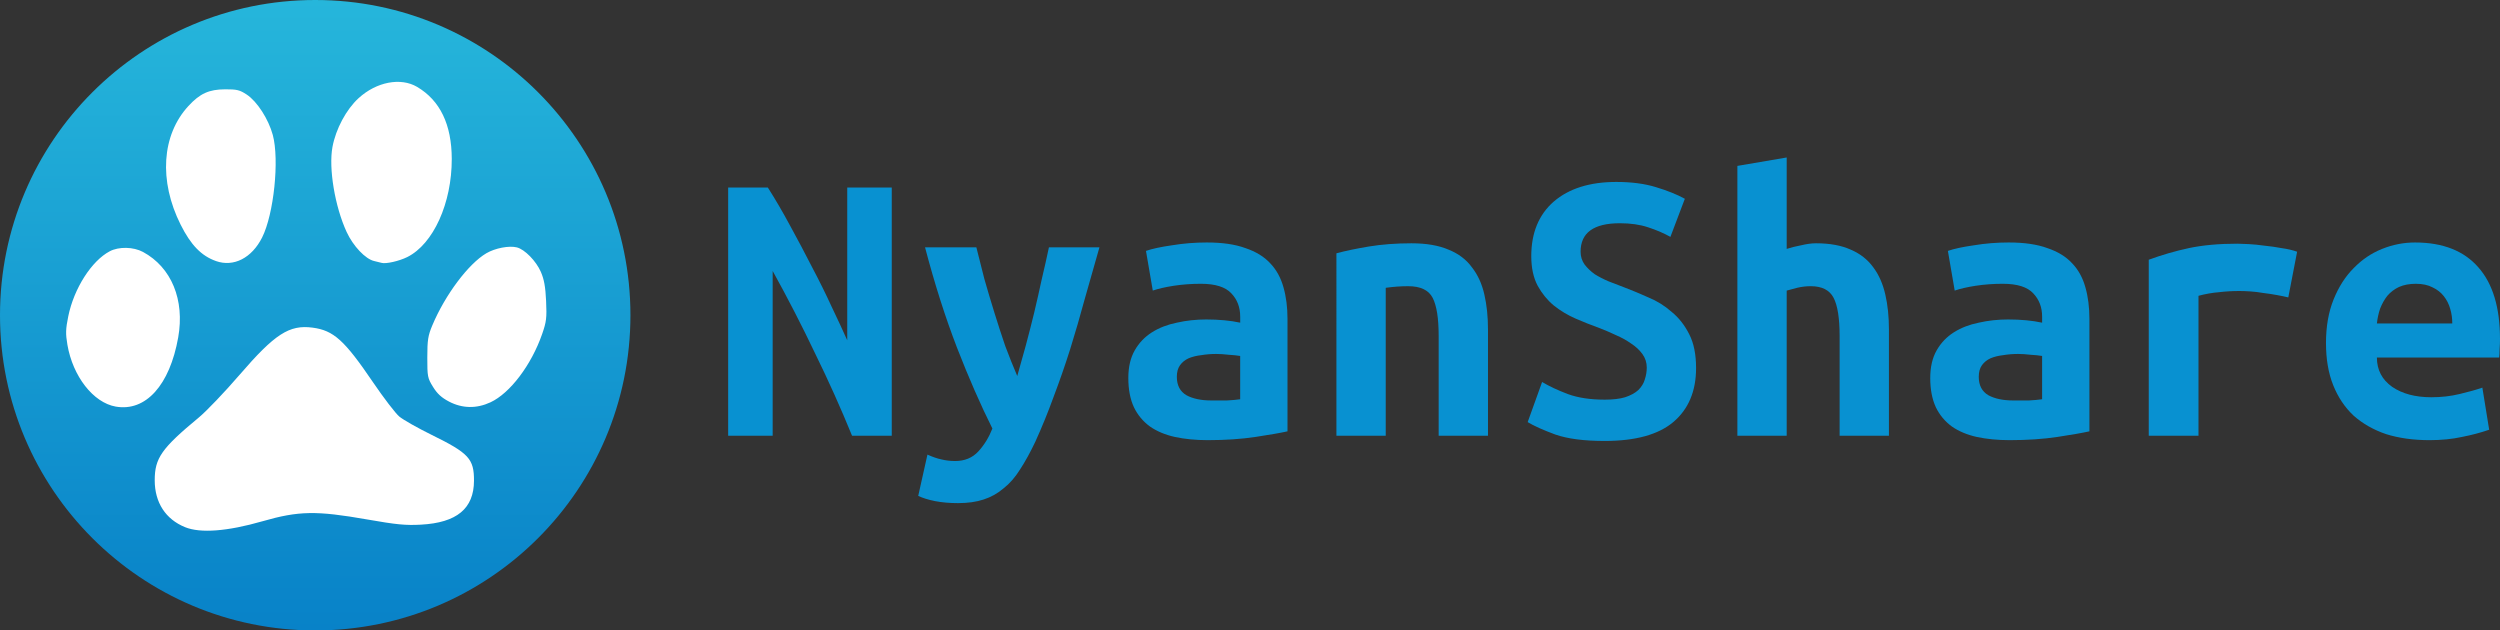 <?xml version="1.0" encoding="UTF-8" standalone="no"?>
<svg
   xmlns:dc="http://purl.org/dc/elements/1.1/"
   xmlns:cc="http://creativecommons.org/ns#"
   xmlns:rdf="http://www.w3.org/1999/02/22-rdf-syntax-ns#"
   xmlns:svg="http://www.w3.org/2000/svg"
   xmlns="http://www.w3.org/2000/svg"
   height="117.4"
   width="465.55"
   xml:space="preserve"
   enable-background="new 0 0 429 117.3"
   viewBox="0 0 465.55 117.4"
   y="0px"
   x="0px"
   id="Layer_1"
   version="1.1"><rect x="0" y="0" width="465.55" height="117.4" fill="#333333" stroke="none"/><defs
   id="defs1093" />
<g
   id="g1068">
	<linearGradient
   y2="-9.094947e-13"
   x2="58.666"
   y1="117.332"
   x1="58.666"
   gradientUnits="userSpaceOnUse"
   id="SVGID_1_">
		<stop
   id="stop1037"
   style="stop-color:#0882C8"
   offset="0" />
		<stop
   id="stop1039"
   style="stop-color:#26B6DB"
   offset="1" />
	</linearGradient>
	<circle
   style="fill:url(#SVGID_1_)"
   id="circle1042"
   r="58.7"
   cy="58.7"
   cx="58.7" />
	
<path
   id="path1207"
   d="m 34.477,98.175 c -3.634,-1.47 -5.66,-4.589 -5.665,-8.724 -0.006,-4.141 1.273,-5.961 8.233,-11.724 1.416,-1.172 4.816,-4.733 7.555,-7.913 6.573,-7.628 9.275,-9.377 13.606,-8.802 3.923,0.52 5.932,2.333 11.236,10.139 1.996,2.938 4.213,5.83 4.925,6.426 0.712,0.596 3.419,2.128 6.015,3.404 6.932,3.407 7.9,4.456 7.885,8.548 -0.02,5.183 -3.202,7.812 -9.895,8.173 -2.839,0.153 -4.537,-0.011 -9.993,-0.969 -9.505,-1.668 -12.742,-1.61 -19.541,0.346 -6.495,1.869 -11.506,2.251 -14.36,1.096 z M 21.545,75.715 c -4.167,-0.732 -7.99,-5.629 -8.994,-11.523 -0.35,-2.057 -0.324,-2.914 0.162,-5.296 1.057,-5.179 4.337,-10.32 7.725,-12.104 1.691,-0.891 4.412,-0.835 6.193,0.128 5.297,2.863 7.792,8.92 6.555,15.908 -1.58,8.919 -6.051,13.869 -11.641,12.887 z m 62.067,-0.936 c -1.385,-0.723 -2.191,-1.463 -2.972,-2.727 -1.016,-1.644 -1.071,-1.929 -1.067,-5.491 0.004,-3.244 0.131,-4.059 0.933,-5.97 2.382,-5.677 6.724,-11.473 10.059,-13.428 1.634,-0.958 4.234,-1.458 5.686,-1.093 1.462,0.367 3.59,2.541 4.471,4.569 0.602,1.386 0.851,2.772 0.973,5.417 0.146,3.144 0.06,3.854 -0.738,6.149 -2.007,5.772 -5.975,11.017 -9.619,12.713 -2.593,1.207 -5.243,1.16 -7.727,-0.137 z M 40.224,48.615 c -2.724,-0.961 -4.684,-2.979 -6.59,-6.785 -4.086,-8.159 -3.528,-16.686 1.444,-22.081 2.158,-2.341 3.83,-3.102 6.854,-3.118 2.169,-0.012 2.717,0.122 4.016,0.981 1.932,1.277 4.051,4.562 4.852,7.522 1.248,4.612 0.197,14.733 -1.982,19.078 -1.921,3.832 -5.303,5.564 -8.595,4.403 z m 30.818,0.331 c -0.195,-0.062 -0.804,-0.212 -1.353,-0.334 -1.632,-0.361 -3.934,-2.789 -5.148,-5.432 -2.182,-4.748 -3.363,-11.843 -2.63,-15.807 0.621,-3.357 2.566,-6.991 4.867,-9.095 3.324,-3.038 7.834,-3.906 10.897,-2.098 4.278,2.526 6.436,7.009 6.452,13.404 0.021,8.239 -3.428,15.857 -8.274,18.279 -1.528,0.764 -4.037,1.328 -4.811,1.082 z"
   style="fill:#ffffff;fill-opacity:1;stroke-width:1" /></g>

<g
   id="text1118"
   style="font-style:normal;font-variant:normal;font-weight:normal;font-stretch:normal;font-size:40px;line-height:1.25;font-family:QUAKE2;-inkscape-font-specification:QUAKE2;letter-spacing:0px;word-spacing:0px;fill:#0891d1;fill-opacity:1;stroke:none"
   aria-label="NyanShare"><path
     id="path915"
     style="font-style:normal;font-variant:normal;font-weight:bold;font-stretch:normal;font-size:74.667px;font-family:'Ubuntu Mono';-inkscape-font-specification:'Ubuntu Mono Bold';fill:#0891d1;fill-opacity:1"
     d="m 158.67,81.145 q -3.136,-7.691 -6.869,-15.307 -3.659,-7.691 -7.915,-15.381 v 30.688 h -8.288 V 34.926 h 7.392 q 2.091,3.285 4.181,7.168 2.091,3.808 4.032,7.616 2.016,3.808 3.659,7.392 1.717,3.584 2.912,6.272 V 34.926 h 8.288 v 46.219 z" /><path
     id="path917"
     style="font-style:normal;font-variant:normal;font-weight:bold;font-stretch:normal;font-size:74.667px;font-family:'Ubuntu Mono';-inkscape-font-specification:'Ubuntu Mono Bold';fill:#0891d1;fill-opacity:1"
     d="m 204.74,46.052 q -1.419,4.928 -2.763,9.707 -1.269,4.704 -2.688,9.259 -1.419,4.48 -3.061,8.811 -1.568,4.331 -3.435,8.437 -1.419,2.987 -2.837,5.152 -1.344,2.165 -3.061,3.509 -1.643,1.419 -3.733,2.091 -2.016,0.672 -4.779,0.672 -2.315,0 -4.256,-0.373 -1.867,-0.373 -3.136,-0.971 l 1.717,-7.691 q 1.493,0.672 2.613,0.896 1.195,0.299 2.539,0.299 2.688,0 4.331,-1.792 1.643,-1.792 2.613,-4.256 -3.285,-6.571 -6.571,-15.008 -3.285,-8.512 -5.973,-18.741 h 9.557 q 0.672,2.763 1.493,5.899 0.896,3.136 1.867,6.272 0.971,3.136 2.016,6.197 1.12,2.987 2.24,5.6 0.747,-2.613 1.568,-5.6 0.821,-3.061 1.568,-6.123 0.747,-3.136 1.419,-6.272 0.747,-3.136 1.344,-5.973 z" /><path
     id="path919"
     style="font-style:normal;font-variant:normal;font-weight:bold;font-stretch:normal;font-size:74.667px;font-family:'Ubuntu Mono';-inkscape-font-specification:'Ubuntu Mono Bold';fill:#0891d1;fill-opacity:1"
     d="m 225.572,74.574 q 1.493,0 2.912,0 1.419,-0.075 2.464,-0.224 v -8.064 q -0.896,-0.149 -2.165,-0.224 -1.269,-0.149 -2.315,-0.149 -1.419,0 -2.763,0.224 -1.344,0.149 -2.389,0.597 -0.971,0.448 -1.568,1.269 -0.597,0.821 -0.597,2.165 0,2.389 1.792,3.435 1.792,0.971 4.629,0.971 z m -0.821,-29.419 q 4.331,0 7.168,1.045 2.912,0.971 4.629,2.837 1.717,1.792 2.464,4.48 0.747,2.613 0.747,5.899 v 20.907 q -2.016,0.448 -5.973,1.045 -3.957,0.597 -8.885,0.597 -3.36,0 -6.123,-0.597 -2.688,-0.597 -4.629,-1.941 -1.941,-1.419 -2.987,-3.584 -1.045,-2.24 -1.045,-5.451 0,-3.061 1.195,-5.152 1.195,-2.091 3.211,-3.36 2.016,-1.269 4.629,-1.792 2.613,-0.597 5.451,-0.597 3.584,0 6.347,0.597 v -1.12 q 0,-2.613 -1.643,-4.331 -1.643,-1.792 -5.675,-1.792 -2.613,0 -5.077,0.373 -2.389,0.373 -3.883,0.896 l -1.269,-7.392 q 1.717,-0.597 4.853,-1.045 3.136,-0.523 6.496,-0.523 z" /><path
     id="path921"
     style="font-style:normal;font-variant:normal;font-weight:bold;font-stretch:normal;font-size:74.667px;font-family:'Ubuntu Mono';-inkscape-font-specification:'Ubuntu Mono Bold';fill:#0891d1;fill-opacity:1"
     d="m 248.868,47.172 q 2.464,-0.672 6.048,-1.269 3.659,-0.597 7.915,-0.597 4.181,0 6.944,1.195 2.763,1.12 4.331,3.285 1.643,2.091 2.315,5.077 0.672,2.912 0.672,6.496 v 19.787 h -9.184 v -18.592 q 0,-4.928 -1.12,-7.093 -1.12,-2.165 -4.555,-2.165 -1.045,0 -2.091,0.075 -0.971,0.075 -2.091,0.224 v 27.552 h -9.184 z" /><path
     id="path923"
     style="font-style:normal;font-variant:normal;font-weight:bold;font-stretch:normal;font-size:74.667px;font-family:'Ubuntu Mono';-inkscape-font-specification:'Ubuntu Mono Bold';fill:#0891d1;fill-opacity:1"
     d="m 298.82,74.425 q 2.315,0 3.808,-0.448 1.568,-0.523 2.464,-1.344 0.896,-0.896 1.195,-1.941 0.373,-1.12 0.373,-2.24 0,-1.419 -0.821,-2.539 -0.821,-1.12 -2.091,-1.941 -1.269,-0.896 -2.837,-1.568 -1.568,-0.747 -3.136,-1.344 -2.091,-0.747 -4.331,-1.717 -2.24,-0.971 -4.107,-2.464 -1.792,-1.493 -2.987,-3.659 -1.195,-2.24 -1.195,-5.525 0,-6.496 4.181,-10.155 4.256,-3.659 11.648,-3.659 4.256,0 7.392,0.971 3.211,0.971 5.376,2.165 l -2.688,7.093 q -1.867,-1.045 -4.181,-1.792 -2.24,-0.747 -5.227,-0.747 -7.317,0 -7.317,5.301 0,1.344 0.747,2.389 0.747,0.971 1.867,1.792 1.195,0.747 2.613,1.344 1.493,0.597 2.912,1.12 2.165,0.821 4.48,1.867 2.389,0.971 4.331,2.688 2.016,1.643 3.285,4.181 1.269,2.464 1.269,6.272 0,6.496 -4.256,10.08 -4.181,3.509 -12.768,3.509 -5.749,0 -9.184,-1.195 -3.435,-1.269 -5.152,-2.315 l 2.688,-7.467 q 2.016,1.195 4.779,2.24 2.837,1.045 6.869,1.045 z" /><path
     id="path925"
     style="font-style:normal;font-variant:normal;font-weight:bold;font-stretch:normal;font-size:74.667px;font-family:'Ubuntu Mono';-inkscape-font-specification:'Ubuntu Mono Bold';fill:#0891d1;fill-opacity:1"
     d="M 323.534,81.145 V 30.894 l 9.184,-1.568 v 17.024 q 1.12,-0.373 2.688,-0.672 1.568,-0.373 2.763,-0.373 3.883,0 6.496,1.195 2.613,1.12 4.181,3.285 1.568,2.091 2.24,5.077 0.672,2.912 0.672,6.496 v 19.787 h -9.184 v -18.592 q 0,-4.928 -1.12,-7.093 -1.12,-2.165 -4.256,-2.165 -1.269,0 -2.539,0.299 -1.195,0.299 -1.941,0.523 v 27.029 z" /><path
     id="path927"
     style="font-style:normal;font-variant:normal;font-weight:bold;font-stretch:normal;font-size:74.667px;font-family:'Ubuntu Mono';-inkscape-font-specification:'Ubuntu Mono Bold';fill:#0891d1;fill-opacity:1"
     d="m 374.905,74.574 q 1.493,0 2.912,0 1.419,-0.075 2.464,-0.224 v -8.064 q -0.896,-0.149 -2.165,-0.224 -1.269,-0.149 -2.315,-0.149 -1.419,0 -2.763,0.224 -1.344,0.149 -2.389,0.597 -0.971,0.448 -1.568,1.269 -0.597,0.821 -0.597,2.165 0,2.389 1.792,3.435 1.792,0.971 4.629,0.971 z m -0.821,-29.419 q 4.331,0 7.168,1.045 2.912,0.971 4.629,2.837 1.717,1.792 2.464,4.48 0.747,2.613 0.747,5.899 v 20.907 q -2.016,0.448 -5.973,1.045 -3.957,0.597 -8.885,0.597 -3.36,0 -6.123,-0.597 -2.688,-0.597 -4.629,-1.941 -1.941,-1.419 -2.987,-3.584 -1.045,-2.24 -1.045,-5.451 0,-3.061 1.195,-5.152 1.195,-2.091 3.211,-3.36 2.016,-1.269 4.629,-1.792 2.613,-0.597 5.451,-0.597 3.584,0 6.347,0.597 v -1.12 q 0,-2.613 -1.643,-4.331 -1.643,-1.792 -5.675,-1.792 -2.613,0 -5.077,0.373 -2.389,0.373 -3.883,0.896 l -1.269,-7.392 q 1.717,-0.597 4.853,-1.045 3.136,-0.523 6.496,-0.523 z" /><path
     id="path929"
     style="font-style:normal;font-variant:normal;font-weight:bold;font-stretch:normal;font-size:74.667px;font-family:'Ubuntu Mono';-inkscape-font-specification:'Ubuntu Mono Bold';fill:#0891d1;fill-opacity:1"
     d="m 426.126,55.385 q -0.896,-0.224 -2.165,-0.448 -1.195,-0.224 -2.464,-0.373 -1.269,-0.224 -2.464,-0.299 -1.195,-0.075 -2.016,-0.075 -1.941,0 -3.808,0.224 -1.867,0.149 -3.808,0.672 v 26.059 h -9.259 V 48.366 q 3.659,-1.344 7.467,-2.165 3.883,-0.821 9.035,-0.821 0.747,0 2.091,0.075 1.419,0.075 2.987,0.299 1.568,0.149 3.136,0.448 1.643,0.224 2.912,0.672 z" /><path
     id="path931"
     style="font-style:normal;font-variant:normal;font-weight:bold;font-stretch:normal;font-size:74.667px;font-family:'Ubuntu Mono';-inkscape-font-specification:'Ubuntu Mono Bold';fill:#0891d1;fill-opacity:1"
     d="m 433.145,63.897 q 0,-4.629 1.419,-8.139 1.419,-3.509 3.733,-5.824 2.315,-2.389 5.301,-3.584 2.987,-1.195 6.123,-1.195 7.765,0 11.797,4.629 4.032,4.555 4.032,13.365 0,0.896 -0.075,1.867 0,0.971 -0.075,1.568 h -22.773 q 0,3.435 2.837,5.451 2.837,1.941 7.317,1.941 2.763,0 5.227,-0.597 2.539,-0.597 4.256,-1.195 l 1.269,7.84 q -2.389,0.821 -5.077,1.344 -2.688,0.597 -6.048,0.597 -4.48,0 -8.064,-1.12 -3.509,-1.195 -6.048,-3.435 -2.464,-2.315 -3.808,-5.675 -1.344,-3.36 -1.344,-7.84 z m 23.52,-3.659 q 0,-1.419 -0.373,-2.688 -0.373,-1.344 -1.195,-2.389 -0.821,-1.045 -2.091,-1.643 -1.269,-0.672 -3.136,-0.672 -1.792,0 -3.136,0.597 -1.269,0.597 -2.165,1.643 -0.821,1.045 -1.344,2.389 -0.448,1.344 -0.597,2.763 z" /></g>
</svg>